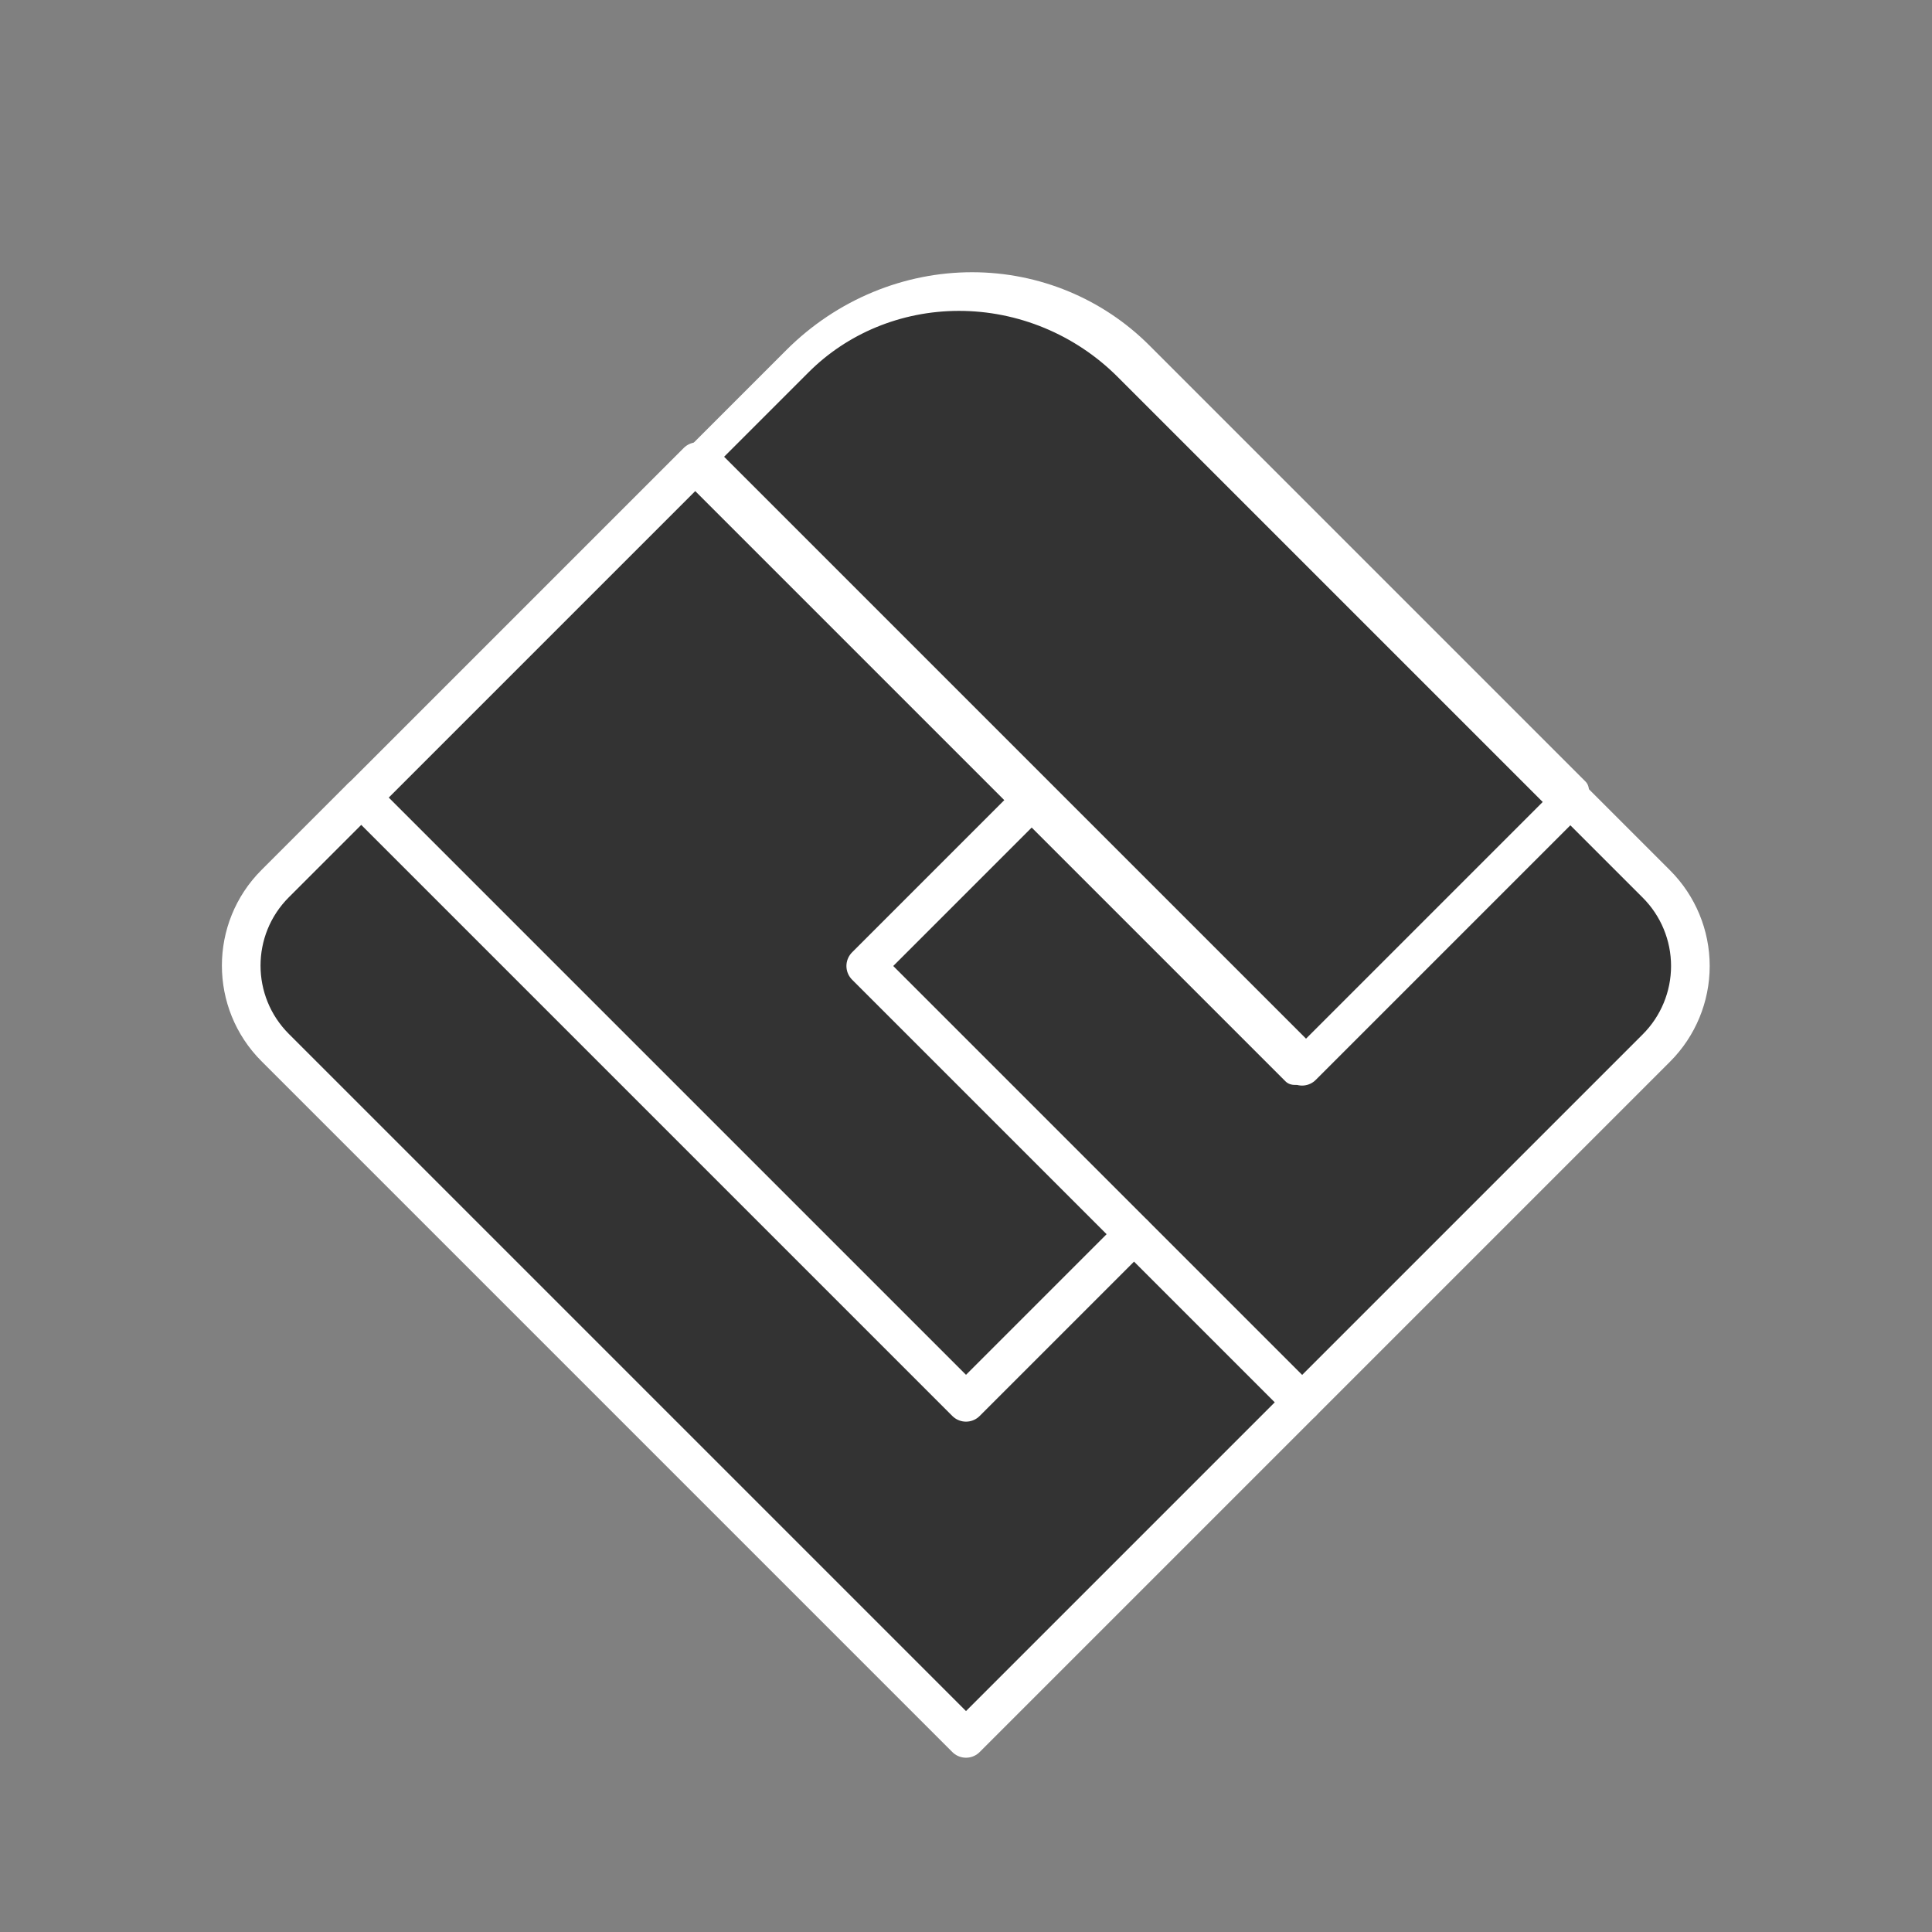 <?xml version="1.0" encoding="UTF-8" standalone="no"?>
<!DOCTYPE svg PUBLIC "-//W3C//DTD SVG 1.1//EN" "http://www.w3.org/Graphics/SVG/1.1/DTD/svg11.dtd">
<svg width="100%" height="100%" viewBox="0 0 1000 1000" version="1.1" xmlns="http://www.w3.org/2000/svg" xmlns:xlink="http://www.w3.org/1999/xlink" xml:space="preserve" xmlns:serif="http://www.serif.com/" style="fill-rule:evenodd;clip-rule:evenodd;stroke-linecap:round;stroke-linejoin:round;stroke-miterlimit:1.5;">
    <rect x="0" y="0" width="1000" height="1000" fill="#808080" stroke="none"/>
    <g transform="matrix(1,0,0,1,-1598.93,-1381.15)">
        <g id="Rounded-Sides" serif:id="Rounded Sides" transform="matrix(1,0,0,1,1598.93,1381.15)">
            <rect x="0" y="0" width="1000" height="1000" style="fill:none;"/>
            <g id="Basic-Layout-Shapes" serif:id="Basic Layout Shapes">
                <path id="_2nd-L" serif:id="2nd L" d="M673.948,551.892L812.814,413.026C812.814,413.026 835.271,435.482 857.362,457.574C868.614,468.826 874.936,484.087 874.936,500C874.936,515.913 868.614,531.174 857.362,542.426C791.952,607.836 673.948,725.84 673.948,725.84L448.108,500L535.082,413.026L673.948,551.892Z" style="fill:rgb(51,51,51);stroke:white;stroke-width:20px;stroke-linecap:square;stroke-linejoin:miter;"/>
                <path id="P-arc" serif:id="P arc" d="M187.035,412.875L360.983,238.927L535.082,413.026L448.108,500L586.974,638.866L500,725.84L187.035,412.875Z" style="fill:rgb(51,51,51);stroke:white;stroke-width:20px;stroke-linecap:square;stroke-linejoin:miter;"/>
                <path id="_1st-L" serif:id="1st L" d="M500,725.84L586.974,638.866L673.948,725.84L500,899.789C500,899.789 245.37,645.159 142.426,542.215C118.995,518.784 118.995,480.794 142.426,457.362C164.518,435.271 186.974,412.814 186.974,412.814L500,725.84Z" style="fill:rgb(51,51,51);stroke:white;stroke-width:20px;stroke-linecap:square;stroke-linejoin:miter;"/>
                <g id="D" transform="matrix(1.964,-1.964,1.382,1.382,-104.068,-781.589)">
                    <path d="M-70.71,600.308C-70.71,583.623 -75.376,567.621 -83.681,555.823C-91.987,544.024 -103.251,537.396 -114.997,537.396L-141.42,537.396L-141.42,763.668L-70.71,763.668L-70.71,600.308Z" style="fill:rgb(51,51,51);stroke:white;stroke-width:8.33px;"/>
                </g>
            </g>
        </g>
    </g>
</svg>
